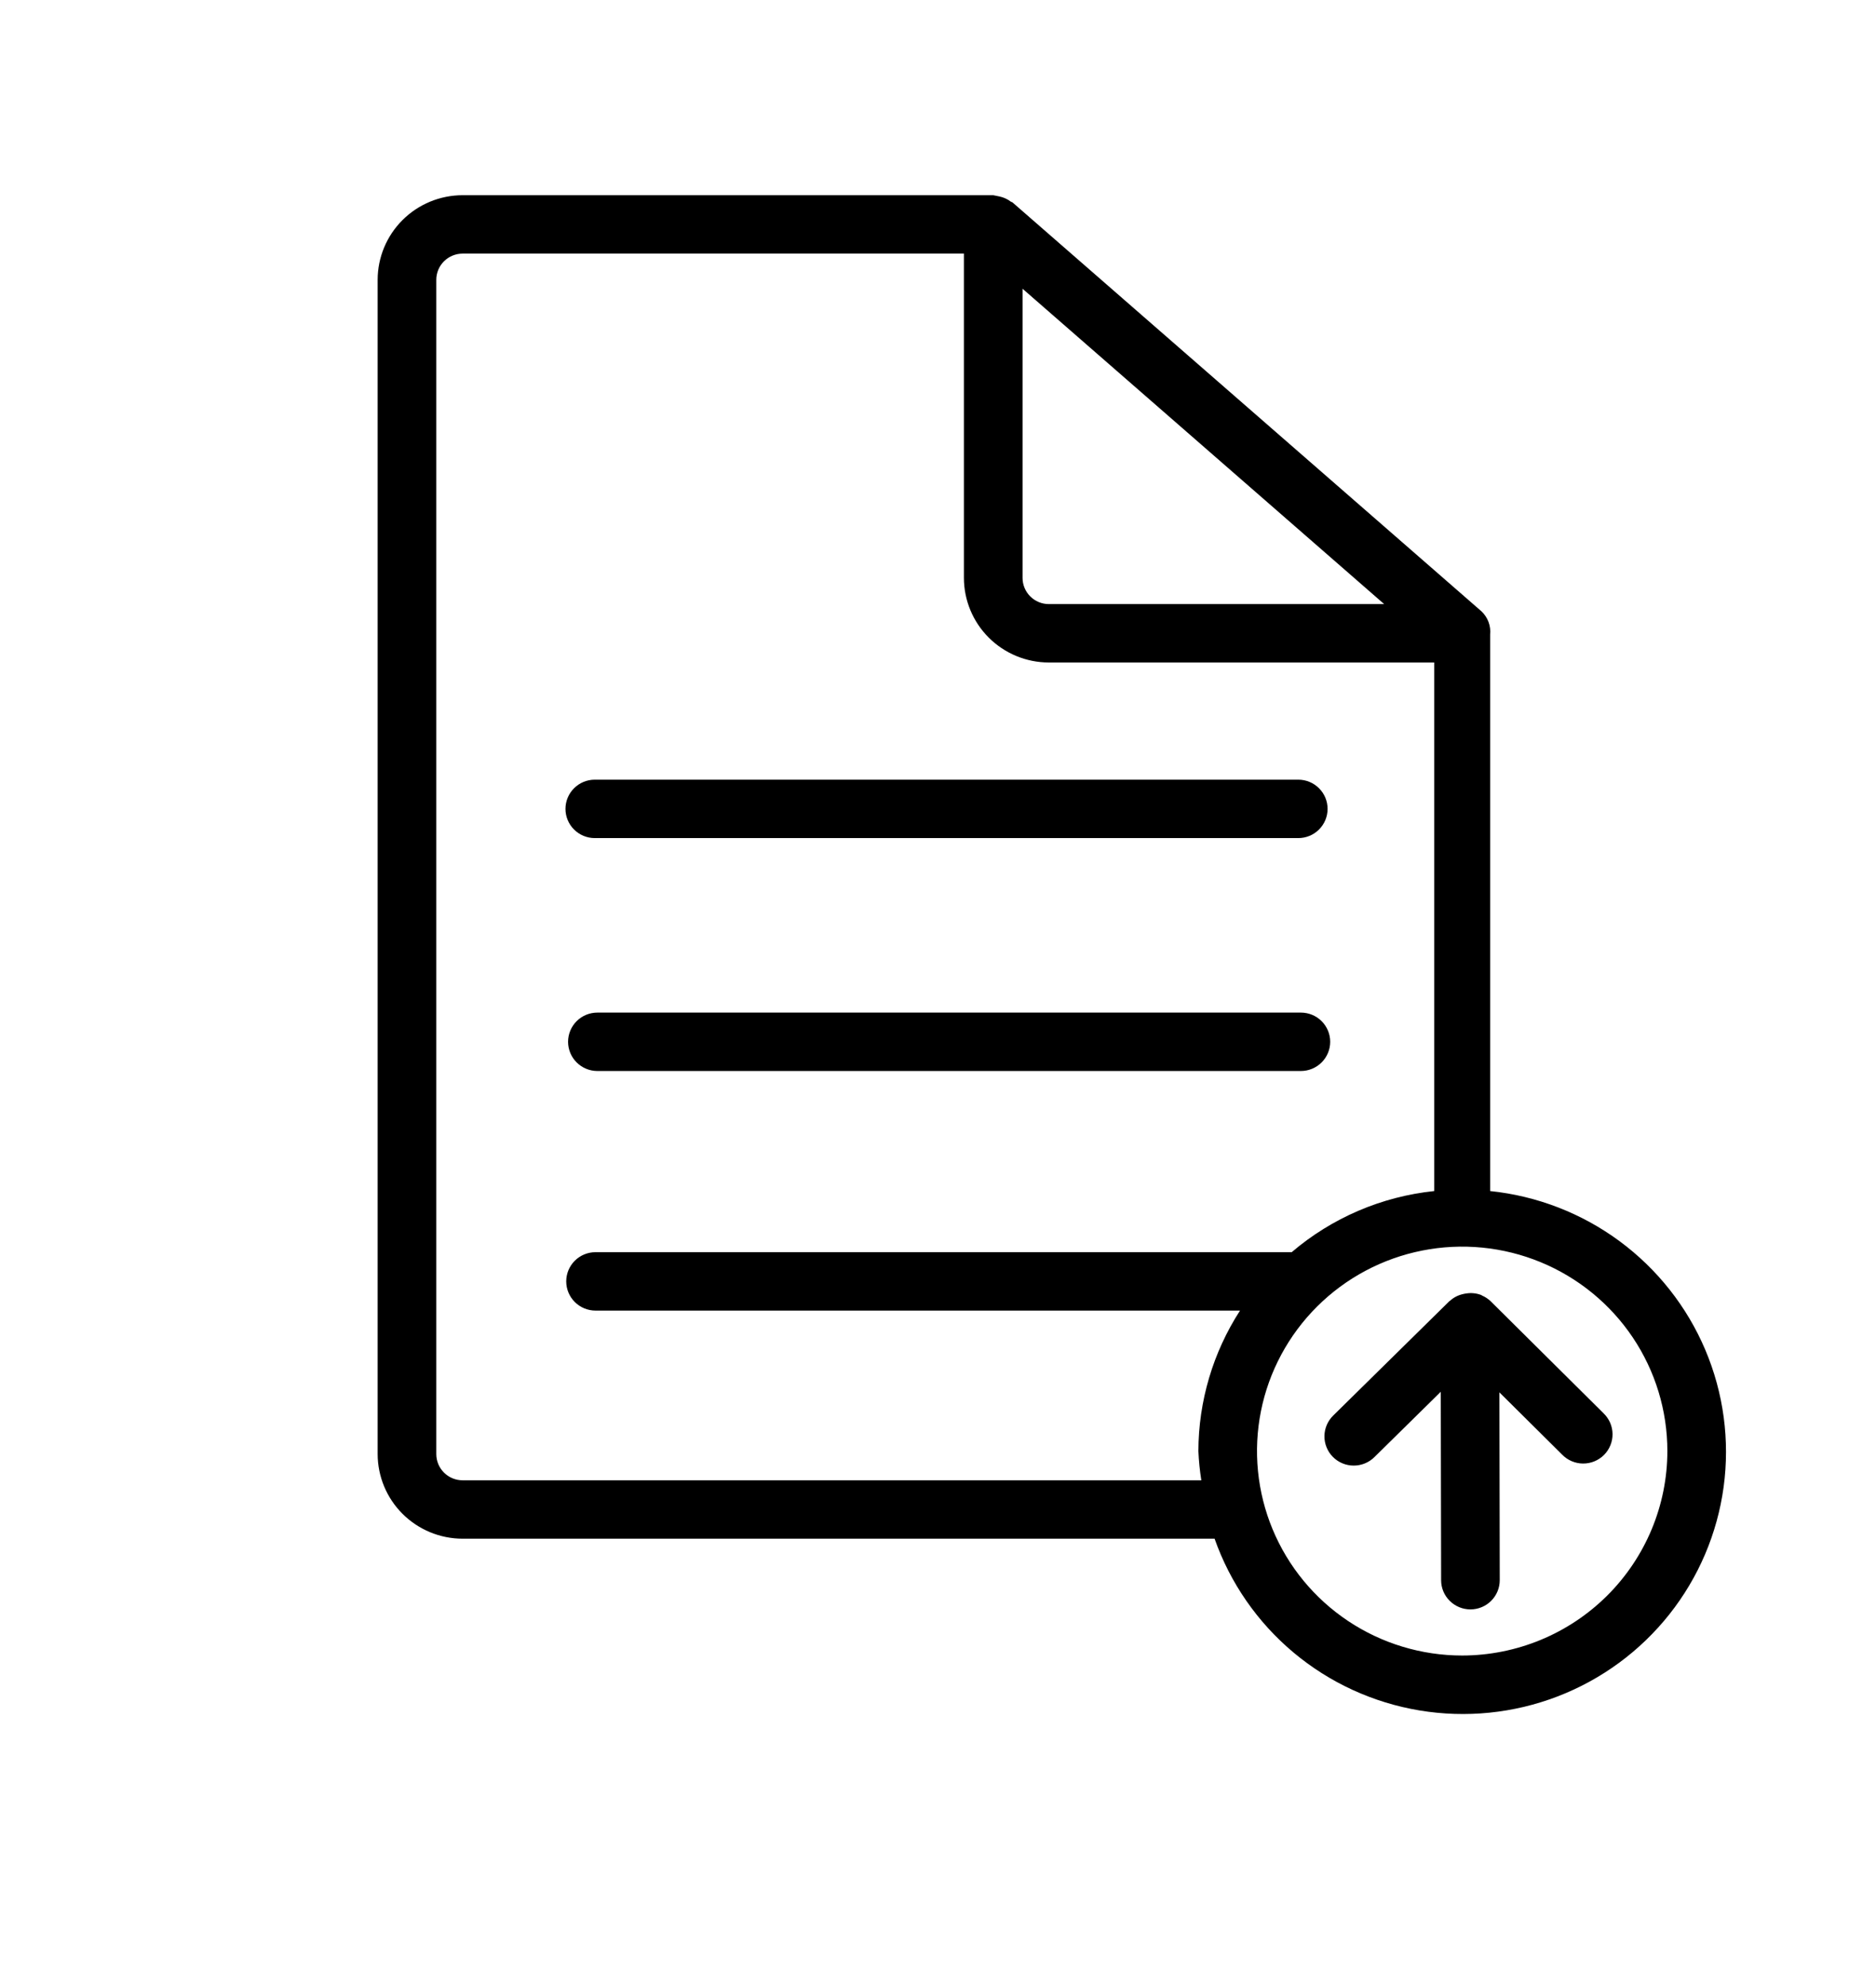 <svg width="85" height="90" viewBox="0 0 85 90" fill="none" xmlns="http://www.w3.org/2000/svg">
<path d="M26.949 37.979H58.824C59.176 37.979 59.514 37.84 59.763 37.591C60.012 37.343 60.152 37.007 60.152 36.656C60.152 36.304 60.012 35.968 59.763 35.72C59.514 35.471 59.176 35.332 58.824 35.332H26.949C26.597 35.332 26.259 35.471 26.01 35.72C25.761 35.968 25.621 36.304 25.621 36.656C25.621 37.007 25.761 37.343 26.01 37.591C26.259 37.84 26.597 37.979 26.949 37.979V37.979Z" fill="black"/>
<path d="M58.942 45.887H27.067C26.715 45.887 26.377 46.026 26.128 46.274C25.879 46.523 25.739 46.859 25.739 47.21C25.739 47.561 25.879 47.898 26.128 48.146C26.377 48.394 26.715 48.534 27.067 48.534H58.942C59.294 48.534 59.632 48.394 59.881 48.146C60.13 47.898 60.27 47.561 60.27 47.21C60.27 46.859 60.13 46.523 59.881 46.274C59.632 46.026 59.294 45.887 58.942 45.887Z" fill="black"/>
<path d="M67.517 53.974V28.759C67.537 28.565 67.512 28.369 67.444 28.186C67.376 28.003 67.267 27.838 67.125 27.704L45.877 9.174C45.855 9.155 45.824 9.157 45.801 9.139C45.649 9.023 45.473 8.943 45.285 8.903C45.191 8.884 45.096 8.865 45.002 8.846H20.959C19.939 8.847 18.961 9.251 18.24 9.97C17.518 10.688 17.113 11.663 17.111 12.679V65.892C17.113 66.909 17.518 67.884 18.24 68.603C18.961 69.322 19.939 69.727 20.959 69.728H55.032C55.739 71.735 56.974 73.516 58.607 74.885C60.241 76.254 62.213 77.161 64.319 77.511C66.424 77.861 68.585 77.641 70.576 76.875C72.567 76.109 74.315 74.824 75.638 73.155C76.961 71.485 77.81 69.493 78.096 67.385C78.382 65.277 78.096 63.132 77.266 61.172C76.436 59.212 75.094 57.511 73.379 56.244C71.664 54.978 69.639 54.194 67.516 53.974H67.517ZM46.331 13.085L62.715 27.375H47.521C47.205 27.375 46.903 27.249 46.679 27.026C46.456 26.803 46.331 26.501 46.331 26.186L46.331 13.085ZM20.959 67.081C20.643 67.081 20.34 66.956 20.117 66.733C19.893 66.51 19.768 66.207 19.768 65.892V12.679C19.768 12.365 19.894 12.063 20.117 11.841C20.341 11.618 20.644 11.493 20.959 11.493H43.674V26.186C43.675 27.203 44.081 28.178 44.802 28.897C45.523 29.616 46.502 30.021 47.522 30.022H64.985V53.974C62.6 54.223 60.347 55.189 58.526 56.744H26.983C26.631 56.744 26.293 56.883 26.044 57.131C25.795 57.38 25.655 57.716 25.655 58.067C25.655 58.418 25.795 58.755 26.044 59.003C26.293 59.251 26.631 59.391 26.983 59.391H56.184C54.958 61.29 54.303 63.499 54.298 65.758C54.317 66.201 54.362 66.643 54.431 67.081H20.959ZM66.251 75.022C64.412 75.022 62.614 74.479 61.086 73.461C59.557 72.443 58.365 70.996 57.661 69.303C56.958 67.61 56.774 65.747 57.132 63.95C57.491 62.153 58.377 60.502 59.677 59.207C60.977 57.911 62.633 57.029 64.437 56.671C66.24 56.313 68.11 56.497 69.808 57.198C71.507 57.9 72.959 59.087 73.981 60.611C75.002 62.134 75.547 63.925 75.547 65.758C75.545 68.214 74.564 70.569 72.821 72.306C71.078 74.042 68.715 75.019 66.251 75.022V75.022Z" fill="black"/>
<path d="M72.655 64.044L67.54 58.967C67.425 58.857 67.291 58.769 67.144 58.707C67.132 58.701 67.127 58.688 67.114 58.682H67.105C66.891 58.602 66.66 58.579 66.434 58.615C66.378 58.622 66.323 58.633 66.269 58.647C66.052 58.698 65.851 58.804 65.688 58.955L65.669 58.965L60.414 64.14C60.288 64.262 60.187 64.407 60.117 64.568C60.048 64.729 60.011 64.902 60.009 65.077C60.007 65.252 60.04 65.426 60.106 65.588C60.172 65.751 60.269 65.898 60.393 66.023C60.516 66.147 60.663 66.246 60.825 66.313C60.988 66.381 61.162 66.415 61.337 66.415C61.513 66.415 61.687 66.38 61.849 66.313C62.011 66.246 62.158 66.147 62.282 66.022L65.28 63.07L65.296 71.611C65.296 71.961 65.436 72.297 65.686 72.545C65.935 72.793 66.272 72.932 66.624 72.932H66.626C66.801 72.932 66.974 72.897 67.135 72.83C67.296 72.763 67.442 72.666 67.565 72.542C67.688 72.419 67.785 72.273 67.852 72.112C67.918 71.952 67.952 71.78 67.952 71.606L67.937 63.097L70.782 65.921C70.905 66.047 71.052 66.148 71.214 66.216C71.376 66.285 71.551 66.321 71.727 66.322C71.903 66.323 72.078 66.289 72.241 66.222C72.404 66.155 72.552 66.057 72.677 65.932C72.801 65.808 72.899 65.659 72.965 65.497C73.032 65.334 73.065 65.159 73.063 64.984C73.061 64.808 73.024 64.635 72.954 64.473C72.883 64.312 72.782 64.166 72.655 64.044V64.044Z" fill="black"/>
</svg>
